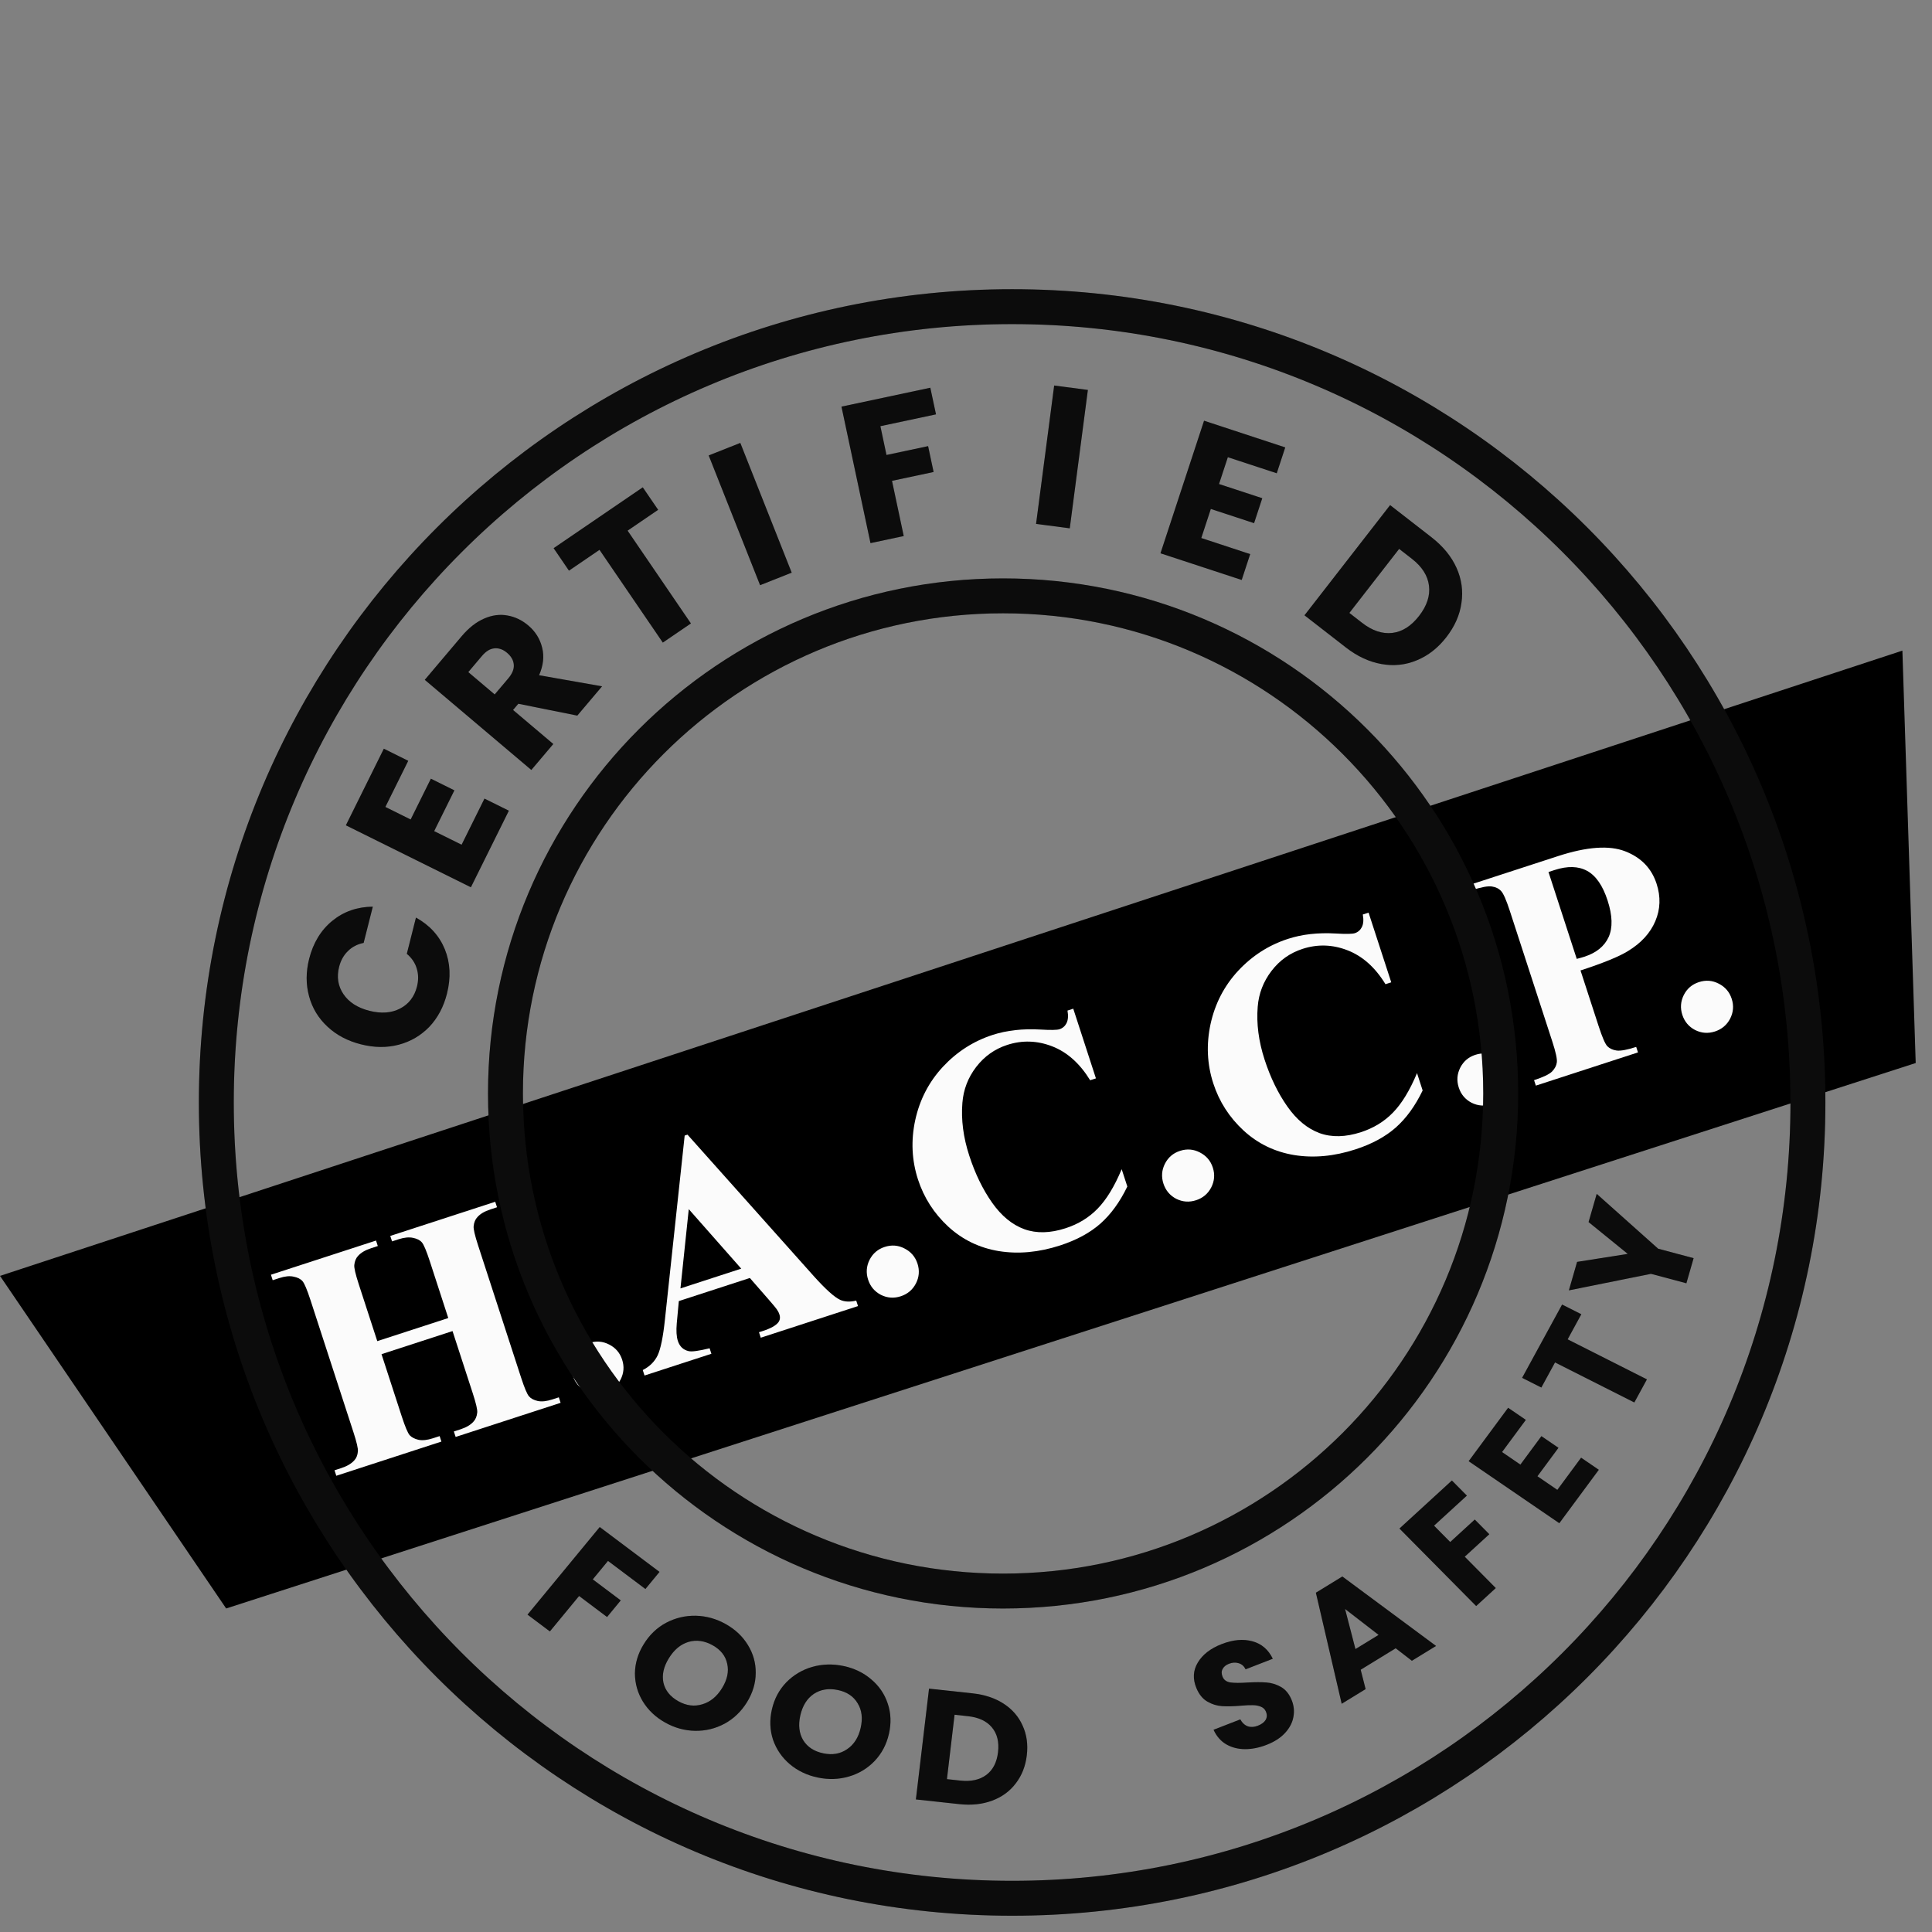 <svg width="83" height="83" viewBox="0 0 83 83" fill="none" xmlns="http://www.w3.org/2000/svg">
<rect x="0" y="0" width="83" height="83" fill="#808080" stroke="none"/>
<g id="Group 50">
<g id="Group 45">
<path id="Vector 152" d="M9.716 69.101L0 54.813L81.728 27.951L82.3 45.668L9.716 69.101Z" fill="black"/>
<g id="&#208;&#157;.&#208;&#144;.&#208;&#161;.&#208;&#161;.&#208;&#160;.">
<path d="M16.39 58.176L17.26 60.851C17.404 61.293 17.517 61.561 17.599 61.657C17.686 61.75 17.814 61.817 17.981 61.856C18.152 61.89 18.358 61.867 18.6 61.789L18.887 61.696L18.963 61.931L14.448 63.4L14.371 63.164L14.658 63.071C14.908 62.99 15.095 62.879 15.219 62.74C15.31 62.645 15.362 62.516 15.375 62.352C15.388 62.235 15.325 61.96 15.184 61.527L13.336 55.845C13.192 55.404 13.079 55.135 12.996 55.04C12.914 54.945 12.787 54.88 12.617 54.847C12.449 54.807 12.244 54.827 12.002 54.906L11.715 54.999L11.639 54.763L16.154 53.295L16.231 53.53L15.944 53.624C15.694 53.705 15.507 53.815 15.383 53.954C15.292 54.05 15.238 54.18 15.221 54.345C15.208 54.462 15.271 54.737 15.412 55.17L16.208 57.616L19.258 56.624L18.463 54.178C18.319 53.736 18.206 53.468 18.124 53.373C18.041 53.277 17.914 53.213 17.744 53.179C17.572 53.141 17.365 53.162 17.123 53.24L16.843 53.331L16.766 53.096L21.275 51.629L21.352 51.865L21.072 51.956C20.817 52.039 20.63 52.149 20.51 52.287C20.419 52.382 20.365 52.512 20.348 52.677C20.335 52.794 20.398 53.069 20.539 53.502L22.387 59.184C22.531 59.625 22.644 59.894 22.727 59.989C22.809 60.084 22.936 60.151 23.108 60.189C23.279 60.222 23.485 60.2 23.727 60.121L24.008 60.03L24.084 60.266L19.575 61.732L19.498 61.497L19.779 61.406C20.033 61.323 20.22 61.212 20.34 61.075C20.431 60.98 20.485 60.849 20.502 60.684C20.515 60.567 20.452 60.292 20.311 59.859L19.441 57.184L16.39 58.176Z" fill="#FBFBFB"/>
<path d="M25.319 57.695C25.616 57.598 25.9 57.621 26.172 57.763C26.448 57.903 26.633 58.12 26.728 58.413C26.824 58.706 26.801 58.99 26.661 59.266C26.519 59.537 26.302 59.721 26.009 59.816C25.716 59.911 25.432 59.891 25.158 59.755C24.886 59.613 24.703 59.395 24.607 59.102C24.512 58.809 24.533 58.526 24.669 58.252C24.809 57.976 25.026 57.79 25.319 57.695Z" fill="#FBFBFB"/>
<path d="M32.214 54.903L29.163 55.895L29.074 56.854C29.046 57.173 29.062 57.424 29.121 57.606C29.2 57.848 29.356 57.995 29.588 58.046C29.725 58.077 30.024 58.036 30.485 57.923L30.562 58.159L27.689 59.093L27.613 58.858C27.907 58.71 28.121 58.5 28.253 58.227C28.383 57.95 28.488 57.434 28.567 56.681L29.414 48.785L29.535 48.745L34.953 54.815C35.469 55.389 35.85 55.732 36.098 55.844C36.285 55.929 36.514 55.939 36.784 55.875L36.861 56.11L32.683 57.469L32.606 57.233L32.778 57.178C33.113 57.069 33.334 56.945 33.439 56.807C33.511 56.709 33.526 56.596 33.484 56.469C33.459 56.392 33.421 56.318 33.369 56.246C33.348 56.21 33.233 56.072 33.023 55.83L32.214 54.903ZM31.844 54.502L29.59 51.946L29.233 55.351L31.844 54.502Z" fill="#FBFBFB"/>
<path d="M38.006 53.569C38.303 53.472 38.588 53.494 38.859 53.636C39.135 53.777 39.321 53.993 39.416 54.286C39.511 54.579 39.489 54.864 39.348 55.139C39.206 55.411 38.989 55.594 38.696 55.689C38.403 55.785 38.119 55.764 37.845 55.628C37.574 55.486 37.39 55.269 37.295 54.976C37.2 54.683 37.22 54.399 37.356 54.125C37.496 53.849 37.713 53.664 38.006 53.569Z" fill="#FBFBFB"/>
<path d="M46.108 43.334L47.082 46.328L46.833 46.408C46.392 45.688 45.849 45.203 45.205 44.952C44.56 44.702 43.915 44.681 43.269 44.891C42.73 45.067 42.286 45.383 41.936 45.839C41.587 46.295 41.39 46.808 41.345 47.377C41.286 48.105 41.384 48.862 41.64 49.647C41.891 50.42 42.218 51.093 42.62 51.666C43.022 52.236 43.483 52.616 44.006 52.807C44.527 52.995 45.118 52.981 45.781 52.765C46.324 52.589 46.782 52.308 47.155 51.924C47.532 51.538 47.877 50.973 48.188 50.229L48.431 50.974C48.111 51.636 47.725 52.168 47.273 52.569C46.824 52.964 46.249 53.275 45.549 53.503C44.627 53.803 43.748 53.884 42.91 53.748C42.077 53.611 41.352 53.26 40.736 52.695C40.125 52.128 39.692 51.454 39.438 50.673C39.17 49.849 39.13 48.998 39.319 48.12C39.512 47.24 39.907 46.478 40.505 45.833C41.107 45.186 41.819 44.729 42.643 44.461C43.251 44.264 43.934 44.187 44.695 44.23C45.136 44.256 45.409 44.252 45.515 44.217C45.651 44.173 45.752 44.086 45.818 43.957C45.886 43.822 45.9 43.641 45.86 43.415L46.108 43.334Z" fill="#FBFBFB"/>
<path d="M50.694 49.442C50.991 49.345 51.275 49.368 51.547 49.51C51.822 49.65 52.008 49.867 52.103 50.16C52.198 50.453 52.176 50.737 52.035 51.013C51.894 51.284 51.676 51.468 51.383 51.563C51.09 51.658 50.807 51.638 50.532 51.502C50.261 51.36 50.078 51.142 49.982 50.85C49.887 50.557 49.907 50.273 50.044 49.999C50.184 49.723 50.401 49.537 50.694 49.442Z" fill="#FBFBFB"/>
<path d="M58.795 39.208L59.769 42.201L59.521 42.282C59.08 41.561 58.537 41.076 57.892 40.826C57.247 40.575 56.602 40.555 55.957 40.765C55.417 40.94 54.973 41.256 54.624 41.712C54.275 42.169 54.077 42.681 54.032 43.25C53.973 43.978 54.072 44.735 54.327 45.521C54.578 46.293 54.905 46.967 55.308 47.54C55.709 48.109 56.171 48.489 56.693 48.681C57.214 48.868 57.806 48.854 58.468 48.639C59.012 48.462 59.47 48.182 59.843 47.797C60.22 47.412 60.564 46.847 60.876 46.102L61.118 46.847C60.799 47.51 60.413 48.042 59.961 48.442C59.512 48.837 58.937 49.148 58.236 49.376C57.315 49.676 56.435 49.758 55.598 49.622C54.764 49.484 54.039 49.133 53.424 48.568C52.812 48.002 52.379 47.328 52.125 46.547C51.857 45.723 51.818 44.872 52.006 43.993C52.199 43.114 52.594 42.351 53.192 41.706C53.794 41.06 54.507 40.602 55.331 40.335C55.938 40.137 56.622 40.06 57.383 40.104C57.823 40.13 58.096 40.125 58.202 40.091C58.338 40.047 58.439 39.96 58.505 39.83C58.574 39.695 58.588 39.515 58.547 39.288L58.795 39.208Z" fill="#FBFBFB"/>
<path d="M63.381 45.316C63.678 45.219 63.962 45.241 64.234 45.383C64.51 45.524 64.695 45.74 64.79 46.033C64.886 46.326 64.863 46.611 64.723 46.886C64.581 47.158 64.364 47.341 64.071 47.437C63.778 47.532 63.494 47.511 63.22 47.375C62.948 47.233 62.765 47.016 62.67 46.723C62.574 46.43 62.595 46.146 62.731 45.872C62.871 45.596 63.088 45.411 63.381 45.316Z" fill="#FBFBFB"/>
<path d="M67.9 41.691L68.679 44.086C68.831 44.553 68.954 44.839 69.049 44.944C69.147 45.044 69.281 45.106 69.448 45.131C69.62 45.155 69.902 45.103 70.292 44.976L70.369 45.212L65.981 46.639L65.904 46.404C66.303 46.274 66.561 46.15 66.678 46.032C66.797 45.909 66.865 45.779 66.882 45.642C66.903 45.504 66.837 45.201 66.685 44.734L64.862 39.129C64.71 38.662 64.585 38.379 64.487 38.279C64.392 38.174 64.26 38.109 64.092 38.084C63.925 38.058 63.643 38.11 63.248 38.238L63.172 38.003L66.936 36.778C68.176 36.375 69.137 36.307 69.82 36.573C70.503 36.839 70.952 37.303 71.168 37.966C71.35 38.526 71.332 39.063 71.113 39.575C70.895 40.087 70.504 40.515 69.939 40.858C69.56 41.094 68.881 41.372 67.9 41.691ZM66.524 37.462L67.738 41.194C67.881 41.157 67.989 41.127 68.061 41.103C68.579 40.935 68.928 40.652 69.109 40.255C69.288 39.854 69.273 39.331 69.063 38.685C68.855 38.044 68.562 37.62 68.185 37.414C67.808 37.208 67.342 37.196 66.785 37.377L66.524 37.462Z" fill="#FBFBFB"/>
<path d="M72.986 42.192C73.283 42.095 73.567 42.118 73.839 42.259C74.115 42.4 74.3 42.616 74.395 42.909C74.491 43.202 74.468 43.487 74.328 43.763C74.186 44.034 73.969 44.217 73.675 44.313C73.382 44.408 73.099 44.388 72.825 44.251C72.553 44.11 72.37 43.892 72.274 43.599C72.179 43.306 72.2 43.023 72.336 42.748C72.476 42.472 72.693 42.287 72.986 42.192Z" fill="#FBFBFB"/>
</g>
</g>
<g id="Group 44">
<g id="Ellipse 76">
<path d="M77.67 47.362C77.67 66.244 62.364 81.551 43.482 81.551C24.6 81.551 9.293 66.244 9.293 47.362C9.293 28.48 24.6 13.174 43.482 13.174C62.364 13.174 77.67 28.48 77.67 47.362Z" stroke="#0F0F0F" stroke-width="1.5"/>
<path d="M77.67 47.362C77.67 66.244 62.364 81.551 43.482 81.551C24.6 81.551 9.293 66.244 9.293 47.362C9.293 28.48 24.6 13.174 43.482 13.174C62.364 13.174 77.67 28.48 77.67 47.362Z" stroke="black" stroke-opacity="0.2" stroke-width="1.5"/>
</g>
<g id="Ellipse 77">
<path d="M64.471 46.975C64.471 58.782 54.899 68.353 43.093 68.353C31.286 68.353 21.715 58.782 21.715 46.975C21.715 35.169 31.286 25.598 43.093 25.598C54.899 25.598 64.471 35.169 64.471 46.975Z" stroke="#0F0F0F" stroke-width="1.5"/>
<path d="M64.471 46.975C64.471 58.782 54.899 68.353 43.093 68.353C31.286 68.353 21.715 58.782 21.715 46.975C21.715 35.169 31.286 25.598 43.093 25.598C54.899 25.598 64.471 35.169 64.471 46.975Z" stroke="black" stroke-opacity="0.2" stroke-width="1.5"/>
</g>
</g>
<g id="&#209;&#132;&#209;&#128;&#209;&#131;&#208;&#186;&#209;&#130;&#208;&#184;">
<g id="Vector">
<path d="M15.506 44.865C14.932 44.72 14.453 44.467 14.068 44.105C13.678 43.742 13.415 43.309 13.279 42.804C13.138 42.293 13.139 41.756 13.281 41.193C13.456 40.503 13.788 39.958 14.276 39.559C14.765 39.16 15.345 38.958 16.016 38.951L15.622 40.508C15.35 40.562 15.123 40.681 14.941 40.864C14.761 41.042 14.637 41.266 14.569 41.536C14.458 41.972 14.521 42.364 14.756 42.711C14.991 43.058 15.363 43.296 15.87 43.425C16.378 43.553 16.818 43.521 17.19 43.327C17.562 43.134 17.803 42.819 17.914 42.383C17.982 42.112 17.979 41.856 17.906 41.614C17.833 41.367 17.69 41.154 17.477 40.977L17.87 39.42C18.458 39.745 18.872 40.2 19.111 40.783C19.346 41.365 19.376 42.001 19.201 42.691C19.059 43.254 18.807 43.728 18.445 44.112C18.079 44.489 17.642 44.745 17.132 44.881C16.622 45.016 16.08 45.011 15.506 44.865Z" fill="#0F0F0F"/>
<path d="M15.506 44.865C14.932 44.72 14.453 44.467 14.068 44.105C13.678 43.742 13.415 43.309 13.279 42.804C13.138 42.293 13.139 41.756 13.281 41.193C13.456 40.503 13.788 39.958 14.276 39.559C14.765 39.16 15.345 38.958 16.016 38.951L15.622 40.508C15.35 40.562 15.123 40.681 14.941 40.864C14.761 41.042 14.637 41.266 14.569 41.536C14.458 41.972 14.521 42.364 14.756 42.711C14.991 43.058 15.363 43.296 15.87 43.425C16.378 43.553 16.818 43.521 17.19 43.327C17.562 43.134 17.803 42.819 17.914 42.383C17.982 42.112 17.979 41.856 17.906 41.614C17.833 41.367 17.69 41.154 17.477 40.977L17.87 39.42C18.458 39.745 18.872 40.2 19.111 40.783C19.346 41.365 19.376 42.001 19.201 42.691C19.059 43.254 18.807 43.728 18.445 44.112C18.079 44.489 17.642 44.745 17.132 44.881C16.622 45.016 16.08 45.011 15.506 44.865Z" fill="black" fill-opacity="0.2"/>
<path d="M16.556 34.667L17.642 35.206L18.511 33.453L19.521 33.954L18.652 35.706L19.831 36.29L20.813 34.309L21.861 34.828L20.23 38.118L14.859 35.456L16.49 32.165L17.538 32.685L16.556 34.667Z" fill="#0F0F0F"/>
<path d="M16.556 34.667L17.642 35.206L18.511 33.453L19.521 33.954L18.652 35.706L19.831 36.29L20.813 34.309L21.861 34.828L20.23 38.118L14.859 35.456L16.49 32.165L17.538 32.685L16.556 34.667Z" fill="black" fill-opacity="0.2"/>
<path d="M24.801 30.743L22.268 30.234L22.041 30.501L23.77 31.963L22.826 33.078L18.249 29.206L19.831 27.335C20.137 26.974 20.459 26.721 20.798 26.575C21.141 26.425 21.477 26.381 21.805 26.443C22.129 26.5 22.426 26.643 22.696 26.871C23 27.128 23.198 27.445 23.29 27.821C23.386 28.193 23.342 28.589 23.159 29.008L25.865 29.485L24.801 30.743ZM21.252 29.834L21.837 29.143C22.01 28.938 22.088 28.744 22.073 28.559C22.061 28.37 21.964 28.199 21.782 28.044C21.608 27.897 21.427 27.834 21.238 27.854C21.054 27.869 20.875 27.979 20.702 28.183L20.118 28.874L21.252 29.834Z" fill="#0F0F0F"/>
<path d="M24.801 30.743L22.268 30.234L22.041 30.501L23.77 31.963L22.826 33.078L18.249 29.206L19.831 27.335C20.137 26.974 20.459 26.721 20.798 26.575C21.141 26.425 21.477 26.381 21.805 26.443C22.129 26.5 22.426 26.643 22.696 26.871C23 27.128 23.198 27.445 23.29 27.821C23.386 28.193 23.342 28.589 23.159 29.008L25.865 29.485L24.801 30.743ZM21.252 29.834L21.837 29.143C22.01 28.938 22.088 28.744 22.073 28.559C22.061 28.37 21.964 28.199 21.782 28.044C21.608 27.897 21.427 27.834 21.238 27.854C21.054 27.869 20.875 27.979 20.702 28.183L20.118 28.874L21.252 29.834Z" fill="black" fill-opacity="0.2"/>
<path d="M27.614 20.936L28.274 21.902L26.962 22.797L29.682 26.783L28.475 27.606L25.755 23.621L24.443 24.516L23.784 23.55L27.614 20.936Z" fill="#0F0F0F"/>
<path d="M27.614 20.936L28.274 21.902L26.962 22.797L29.682 26.783L28.475 27.606L25.755 23.621L24.443 24.516L23.784 23.55L27.614 20.936Z" fill="black" fill-opacity="0.2"/>
<path d="M31.804 19.028L34.012 24.602L32.654 25.14L30.446 19.566L31.804 19.028Z" fill="#0F0F0F"/>
<path d="M31.804 19.028L34.012 24.602L32.654 25.14L30.446 19.566L31.804 19.028Z" fill="black" fill-opacity="0.2"/>
<path d="M39.967 16.657L40.211 17.801L37.822 18.309L38.084 19.546L39.872 19.166L40.108 20.277L38.321 20.657L38.825 23.029L37.397 23.333L36.15 17.469L39.967 16.657Z" fill="#0F0F0F"/>
<path d="M39.967 16.657L40.211 17.801L37.822 18.309L38.084 19.546L39.872 19.166L40.108 20.277L38.321 20.657L38.825 23.029L37.397 23.333L36.15 17.469L39.967 16.657Z" fill="black" fill-opacity="0.2"/>
<path d="M46.736 16.752L45.958 22.697L44.51 22.507L45.288 16.562L46.736 16.752Z" fill="#0F0F0F"/>
<path d="M46.736 16.752L45.958 22.697L44.51 22.507L45.288 16.562L46.736 16.752Z" fill="black" fill-opacity="0.2"/>
<path d="M52.749 19.642L52.37 20.794L54.228 21.404L53.876 22.475L52.018 21.865L51.608 23.114L53.709 23.805L53.344 24.916L49.855 23.77L51.727 18.074L55.215 19.221L54.85 20.332L52.749 19.642Z" fill="#0F0F0F"/>
<path d="M52.749 19.642L52.37 20.794L54.228 21.404L53.876 22.475L52.018 21.865L51.608 23.114L53.709 23.805L53.344 24.916L49.855 23.77L51.727 18.074L55.215 19.221L54.85 20.332L52.749 19.642Z" fill="black" fill-opacity="0.2"/>
<path d="M61.494 23.078C61.993 23.466 62.352 23.904 62.572 24.392C62.791 24.879 62.862 25.382 62.785 25.899C62.716 26.415 62.499 26.906 62.136 27.374C61.776 27.837 61.353 28.168 60.867 28.367C60.385 28.569 59.879 28.623 59.347 28.527C58.82 28.435 58.31 28.197 57.815 27.812L56.041 26.434L59.72 21.7L61.494 23.078ZM58.516 26.757C58.953 27.096 59.385 27.24 59.812 27.191C60.24 27.141 60.624 26.898 60.963 26.462C61.302 26.026 61.444 25.592 61.39 25.161C61.336 24.729 61.091 24.344 60.654 24.005L60.108 23.581L57.97 26.332L58.516 26.757Z" fill="#0F0F0F"/>
<path d="M61.494 23.078C61.993 23.466 62.352 23.904 62.572 24.392C62.791 24.879 62.862 25.382 62.785 25.899C62.716 26.415 62.499 26.906 62.136 27.374C61.776 27.837 61.353 28.168 60.867 28.367C60.385 28.569 59.879 28.623 59.347 28.527C58.82 28.435 58.31 28.197 57.815 27.812L56.041 26.434L59.72 21.7L61.494 23.078ZM58.516 26.757C58.953 27.096 59.385 27.24 59.812 27.191C60.24 27.141 60.624 26.898 60.963 26.462C61.302 26.026 61.444 25.592 61.39 25.161C61.336 24.729 61.091 24.344 60.654 24.005L60.108 23.581L57.97 26.332L58.516 26.757Z" fill="black" fill-opacity="0.2"/>
</g>
</g>
<g id="Vector_2">
<path d="M28.333 67.53L27.727 68.265L26.12 67.058L25.466 67.851L26.668 68.754L26.08 69.468L24.878 68.565L23.623 70.087L22.662 69.366L25.765 65.602L28.333 67.53Z" fill="#0F0F0F"/>
<path d="M28.333 67.53L27.727 68.265L26.12 67.058L25.466 67.851L26.668 68.754L26.08 69.468L24.878 68.565L23.623 70.087L22.662 69.366L25.765 65.602L28.333 67.53Z" fill="black" fill-opacity="0.2"/>
<path d="M28.577 74.003C28.17 73.775 27.851 73.475 27.621 73.103C27.395 72.734 27.28 72.332 27.277 71.897C27.28 71.461 27.405 71.041 27.654 70.637C27.902 70.233 28.224 69.925 28.619 69.714C29.018 69.505 29.442 69.405 29.89 69.413C30.342 69.424 30.771 69.543 31.178 69.771C31.585 69.999 31.902 70.298 32.128 70.667C32.358 71.039 32.471 71.44 32.466 71.87C32.465 72.302 32.341 72.72 32.093 73.124C31.844 73.528 31.521 73.838 31.124 74.053C30.729 74.264 30.307 74.365 29.859 74.357C29.411 74.349 28.984 74.231 28.577 74.003ZM29.141 73.085C29.486 73.278 29.829 73.322 30.17 73.218C30.515 73.116 30.798 72.884 31.02 72.523C31.244 72.158 31.318 71.809 31.241 71.476C31.171 71.141 30.963 70.877 30.617 70.683C30.268 70.488 29.922 70.439 29.58 70.537C29.242 70.638 28.959 70.873 28.733 71.242C28.508 71.606 28.431 71.956 28.502 72.291C28.579 72.624 28.792 72.889 29.141 73.085Z" fill="#0F0F0F"/>
<path d="M28.577 74.003C28.17 73.775 27.851 73.475 27.621 73.103C27.395 72.734 27.28 72.332 27.277 71.897C27.28 71.461 27.405 71.041 27.654 70.637C27.902 70.233 28.224 69.925 28.619 69.714C29.018 69.505 29.442 69.405 29.89 69.413C30.342 69.424 30.771 69.543 31.178 69.771C31.585 69.999 31.902 70.298 32.128 70.667C32.358 71.039 32.471 71.44 32.466 71.87C32.465 72.302 32.341 72.72 32.093 73.124C31.844 73.528 31.521 73.838 31.124 74.053C30.729 74.264 30.307 74.365 29.859 74.357C29.411 74.349 28.984 74.231 28.577 74.003ZM29.141 73.085C29.486 73.278 29.829 73.322 30.17 73.218C30.515 73.116 30.798 72.884 31.02 72.523C31.244 72.158 31.318 71.809 31.241 71.476C31.171 71.141 30.963 70.877 30.617 70.683C30.268 70.488 29.922 70.439 29.58 70.537C29.242 70.638 28.959 70.873 28.733 71.242C28.508 71.606 28.431 71.956 28.502 72.291C28.579 72.624 28.792 72.889 29.141 73.085Z" fill="black" fill-opacity="0.2"/>
<path d="M35.133 76.364C34.672 76.268 34.271 76.077 33.932 75.792C33.597 75.508 33.357 75.16 33.212 74.748C33.074 74.332 33.056 73.896 33.161 73.438C33.266 72.98 33.472 72.593 33.779 72.275C34.091 71.958 34.461 71.737 34.889 71.612C35.323 71.489 35.77 71.475 36.231 71.571C36.692 71.667 37.09 71.858 37.424 72.142C37.764 72.427 38.001 72.774 38.137 73.184C38.277 73.596 38.294 74.03 38.189 74.488C38.085 74.945 37.878 75.335 37.57 75.658C37.263 75.975 36.895 76.197 36.467 76.321C36.038 76.446 35.593 76.46 35.133 76.364ZM35.371 75.324C35.762 75.406 36.102 75.347 36.392 75.146C36.687 74.947 36.881 74.643 36.974 74.234C37.069 73.821 37.026 73.467 36.844 73.173C36.668 72.876 36.385 72.686 35.994 72.604C35.598 72.522 35.254 72.578 34.96 72.773C34.671 72.969 34.479 73.275 34.383 73.693C34.289 74.106 34.329 74.462 34.505 74.759C34.687 75.053 34.975 75.242 35.371 75.324Z" fill="#0F0F0F"/>
<path d="M35.133 76.364C34.672 76.268 34.271 76.077 33.932 75.792C33.597 75.508 33.357 75.16 33.212 74.748C33.074 74.332 33.056 73.896 33.161 73.438C33.266 72.98 33.472 72.593 33.779 72.275C34.091 71.958 34.461 71.737 34.889 71.612C35.323 71.489 35.77 71.475 36.231 71.571C36.692 71.667 37.09 71.858 37.424 72.142C37.764 72.427 38.001 72.774 38.137 73.184C38.277 73.596 38.294 74.03 38.189 74.488C38.085 74.945 37.878 75.335 37.57 75.658C37.263 75.975 36.895 76.197 36.467 76.321C36.038 76.446 35.593 76.46 35.133 76.364ZM35.371 75.324C35.762 75.406 36.102 75.347 36.392 75.146C36.687 74.947 36.881 74.643 36.974 74.234C37.069 73.821 37.026 73.467 36.844 73.173C36.668 72.876 36.385 72.686 35.994 72.604C35.598 72.522 35.254 72.578 34.96 72.773C34.671 72.969 34.479 73.275 34.383 73.693C34.289 74.106 34.329 74.462 34.505 74.759C34.687 75.053 34.975 75.242 35.371 75.324Z" fill="black" fill-opacity="0.2"/>
<path d="M41.78 72.747C42.306 72.804 42.753 72.953 43.123 73.195C43.492 73.436 43.762 73.749 43.932 74.133C44.108 74.514 44.168 74.939 44.112 75.41C44.057 75.875 43.899 76.277 43.638 76.615C43.382 76.954 43.043 77.201 42.622 77.357C42.205 77.513 41.736 77.563 41.216 77.507L39.347 77.305L39.912 72.545L41.78 72.747ZM41.257 76.495C41.716 76.545 42.088 76.463 42.372 76.252C42.656 76.04 42.824 75.715 42.876 75.276C42.928 74.838 42.84 74.483 42.614 74.211C42.387 73.939 42.044 73.778 41.585 73.729L41.009 73.666L40.681 76.433L41.257 76.495Z" fill="#0F0F0F"/>
<path d="M41.78 72.747C42.306 72.804 42.753 72.953 43.123 73.195C43.492 73.436 43.762 73.749 43.932 74.133C44.108 74.514 44.168 74.939 44.112 75.41C44.057 75.875 43.899 76.277 43.638 76.615C43.382 76.954 43.043 77.201 42.622 77.357C42.205 77.513 41.736 77.563 41.216 77.507L39.347 77.305L39.912 72.545L41.78 72.747ZM41.257 76.495C41.716 76.545 42.088 76.463 42.372 76.252C42.656 76.04 42.824 75.715 42.876 75.276C42.928 74.838 42.84 74.483 42.614 74.211C42.387 73.939 42.044 73.778 41.585 73.729L41.009 73.666L40.681 76.433L41.257 76.495Z" fill="black" fill-opacity="0.2"/>
</g>
<g id="Vector_3">
<path d="M54.418 74.958C54.094 75.084 53.782 75.146 53.483 75.144C53.184 75.143 52.915 75.073 52.676 74.935C52.441 74.796 52.261 74.588 52.135 74.312L53.284 73.866C53.367 74.017 53.475 74.116 53.608 74.164C53.738 74.207 53.882 74.199 54.037 74.138C54.197 74.076 54.309 73.993 54.373 73.888C54.435 73.779 54.439 73.662 54.387 73.536C54.343 73.431 54.268 73.359 54.163 73.319C54.063 73.278 53.949 73.257 53.821 73.255C53.697 73.251 53.524 73.259 53.302 73.279C52.98 73.305 52.711 73.311 52.495 73.296C52.278 73.282 52.069 73.217 51.869 73.101C51.669 72.986 51.513 72.795 51.401 72.528C51.234 72.131 51.254 71.763 51.459 71.424C51.663 71.082 52.005 70.817 52.484 70.631C52.973 70.441 53.414 70.402 53.808 70.512C54.2 70.619 54.491 70.869 54.68 71.261L53.512 71.715C53.446 71.58 53.348 71.493 53.219 71.454C53.088 71.411 52.947 71.418 52.796 71.477C52.665 71.528 52.575 71.603 52.523 71.703C52.471 71.799 52.471 71.91 52.523 72.035C52.581 72.173 52.693 72.254 52.86 72.279C53.027 72.303 53.273 72.305 53.596 72.282C53.922 72.264 54.19 72.264 54.403 72.28C54.62 72.295 54.827 72.358 55.025 72.469C55.224 72.58 55.377 72.763 55.484 73.019C55.586 73.261 55.613 73.507 55.566 73.757C55.523 74.004 55.404 74.234 55.209 74.446C55.014 74.658 54.751 74.829 54.418 74.958Z" fill="#0F0F0F"/>
<path d="M54.418 74.958C54.094 75.084 53.782 75.146 53.483 75.144C53.184 75.143 52.915 75.073 52.676 74.935C52.441 74.796 52.261 74.588 52.135 74.312L53.284 73.866C53.367 74.017 53.475 74.116 53.608 74.164C53.738 74.207 53.882 74.199 54.037 74.138C54.197 74.076 54.309 73.993 54.373 73.888C54.435 73.779 54.439 73.662 54.387 73.536C54.343 73.431 54.268 73.359 54.163 73.319C54.063 73.278 53.949 73.257 53.821 73.255C53.697 73.251 53.524 73.259 53.302 73.279C52.98 73.305 52.711 73.311 52.495 73.296C52.278 73.282 52.069 73.217 51.869 73.101C51.669 72.986 51.513 72.795 51.401 72.528C51.234 72.131 51.254 71.763 51.459 71.424C51.663 71.082 52.005 70.817 52.484 70.631C52.973 70.441 53.414 70.402 53.808 70.512C54.2 70.619 54.491 70.869 54.68 71.261L53.512 71.715C53.446 71.58 53.348 71.493 53.219 71.454C53.088 71.411 52.947 71.418 52.796 71.477C52.665 71.528 52.575 71.603 52.523 71.703C52.471 71.799 52.471 71.91 52.523 72.035C52.581 72.173 52.693 72.254 52.86 72.279C53.027 72.303 53.273 72.305 53.596 72.282C53.922 72.264 54.19 72.264 54.403 72.28C54.62 72.295 54.827 72.358 55.025 72.469C55.224 72.58 55.377 72.763 55.484 73.019C55.586 73.261 55.613 73.507 55.566 73.757C55.523 74.004 55.404 74.234 55.209 74.446C55.014 74.658 54.751 74.829 54.418 74.958Z" fill="black" fill-opacity="0.2"/>
<path d="M59.96 70.811L58.456 71.733L58.668 72.565L57.64 73.195L56.531 68.424L57.668 67.727L61.694 70.711L60.655 71.348L59.96 70.811ZM59.225 70.236L57.785 69.123L58.231 70.845L59.225 70.236Z" fill="#0F0F0F"/>
<path d="M59.96 70.811L58.456 71.733L58.668 72.565L57.64 73.195L56.531 68.424L57.668 67.727L61.694 70.711L60.655 71.348L59.96 70.811ZM59.225 70.236L57.785 69.123L58.231 70.845L59.225 70.236Z" fill="black" fill-opacity="0.2"/>
<path d="M62.374 63.603L63.018 64.253L61.607 65.544L62.302 66.246L63.357 65.28L63.982 65.911L62.926 66.877L64.26 68.224L63.417 68.997L60.121 65.667L62.374 63.603Z" fill="#0F0F0F"/>
<path d="M62.374 63.603L63.018 64.253L61.607 65.544L62.302 66.246L63.357 65.28L63.982 65.911L62.926 66.877L64.26 68.224L63.417 68.997L60.121 65.667L62.374 63.603Z" fill="black" fill-opacity="0.2"/>
<path d="M64.529 62.381L65.317 62.92L66.22 61.698L66.953 62.199L66.049 63.421L66.904 64.006L67.925 62.623L68.686 63.143L66.989 65.438L63.094 62.774L64.79 60.479L65.551 60.999L64.529 62.381Z" fill="#0F0F0F"/>
<path d="M64.529 62.381L65.317 62.92L66.22 61.698L66.953 62.199L66.049 63.421L66.904 64.006L67.925 62.623L68.686 63.143L66.989 65.438L63.094 62.774L64.79 60.479L65.551 60.999L64.529 62.381Z" fill="black" fill-opacity="0.2"/>
<path d="M67.109 56.044L67.935 56.461L67.347 57.539L70.753 59.259L70.212 60.251L66.805 58.531L66.217 59.61L65.391 59.193L67.109 56.044Z" fill="#0F0F0F"/>
<path d="M67.109 56.044L67.935 56.461L67.347 57.539L70.753 59.259L70.212 60.251L66.805 58.531L66.217 59.61L65.391 59.193L67.109 56.044Z" fill="black" fill-opacity="0.2"/>
<path d="M68.596 51.289L71.237 53.646L72.759 54.052L72.448 55.131L70.926 54.725L67.4 55.435L67.753 54.211L69.929 53.868L68.246 52.501L68.596 51.289Z" fill="#0F0F0F"/>
<path d="M68.596 51.289L71.237 53.646L72.759 54.052L72.448 55.131L70.926 54.725L67.4 55.435L67.753 54.211L69.929 53.868L68.246 52.501L68.596 51.289Z" fill="black" fill-opacity="0.2"/>
</g>
</g>
</svg>
